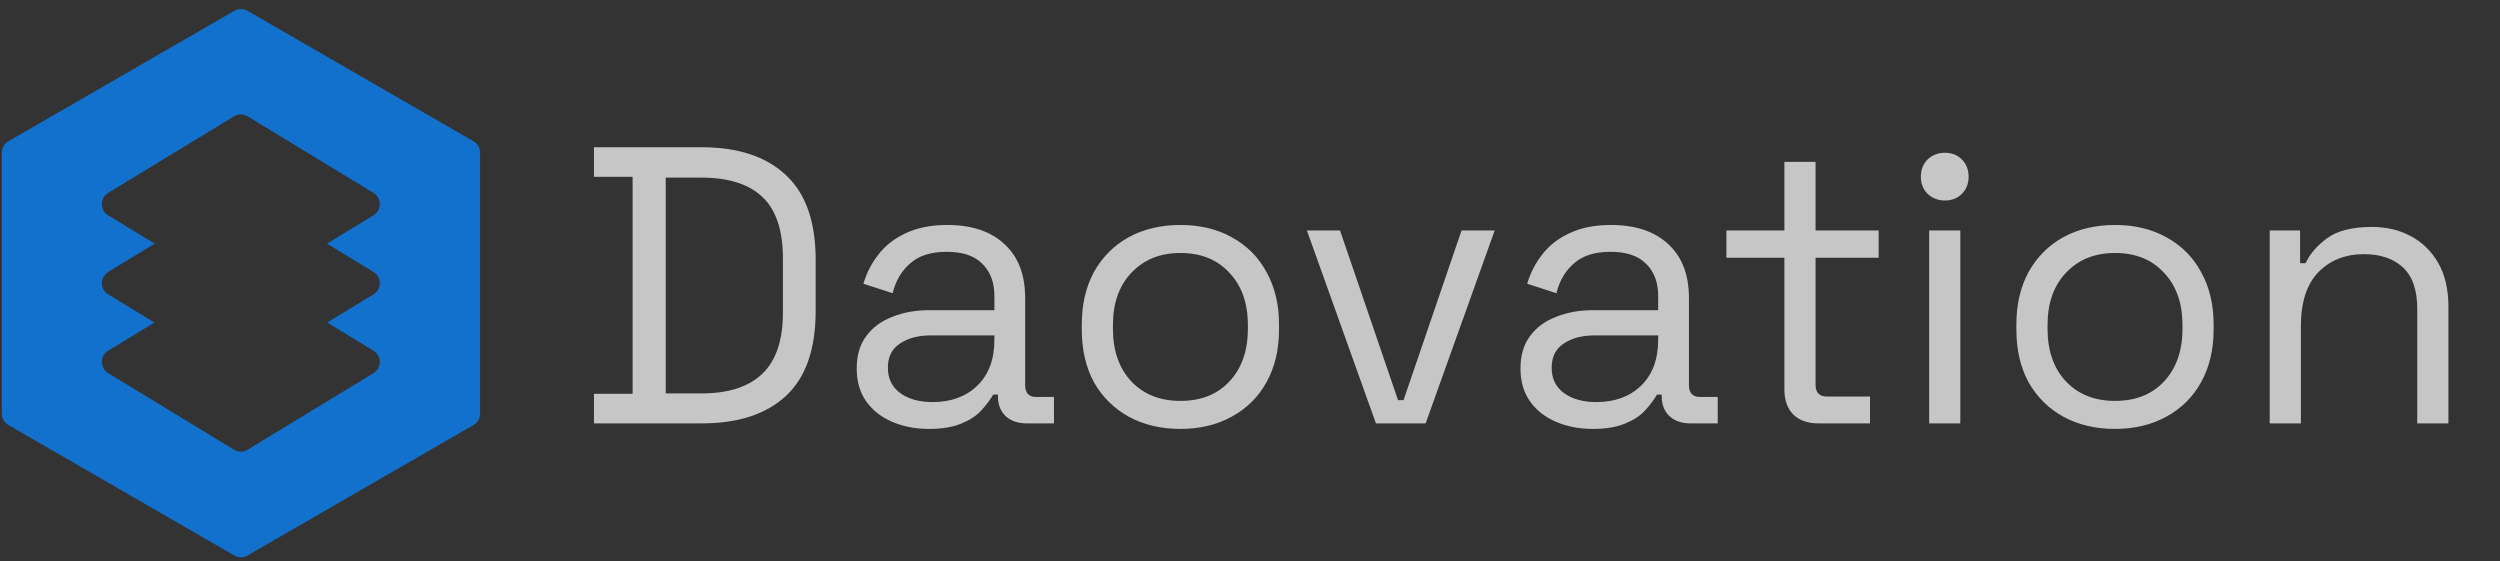 <svg width="205" height="46" viewBox="0 0 205 46" fill="none" xmlns="http://www.w3.org/2000/svg">
<rect x="0" y="0" width="205" height="46" fill="#333333" stroke="none"/>
<path fill-rule="evenodd" clip-rule="evenodd" d="M20.296 0.886C19.962 0.693 19.551 0.693 19.217 0.886L0.686 11.585C0.352 11.777 0.146 12.133 0.146 12.519V33.917C0.146 34.303 0.352 34.658 0.686 34.851L19.217 45.55C19.551 45.743 19.962 45.743 20.296 45.55L38.827 34.851C39.161 34.658 39.367 34.303 39.367 33.917V12.519C39.367 12.133 39.161 11.777 38.827 11.585L20.296 0.886ZM8.872 15.817C8.181 16.237 8.181 17.239 8.872 17.659L12.683 19.978L8.872 22.297C8.181 22.717 8.181 23.719 8.872 24.139L12.666 26.448L8.872 28.756C8.181 29.176 8.181 30.179 8.872 30.599L19.187 36.874C19.531 37.084 19.964 37.084 20.308 36.874L30.623 30.599C31.314 30.179 31.314 29.176 30.623 28.756L26.828 26.448L30.623 24.139C31.314 23.719 31.314 22.717 30.623 22.297L26.812 19.978L30.623 17.659C31.314 17.239 31.314 16.237 30.623 15.817L20.308 9.541C19.964 9.332 19.531 9.332 19.187 9.541L8.872 15.817Z" fill="#1171cd"/>
<path opacity="0.72" d="M48.704 34.718V32.292H51.874V14.5H48.704V12.074H57.535C60.511 12.074 62.808 12.829 64.425 14.339C66.064 15.848 66.884 18.166 66.884 21.294V25.499C66.884 28.647 66.064 30.976 64.425 32.486C62.808 33.974 60.511 34.718 57.535 34.718H48.704ZM54.591 32.26H57.535C59.735 32.26 61.395 31.72 62.517 30.642C63.638 29.564 64.199 27.893 64.199 25.628V21.197C64.199 18.889 63.638 17.207 62.517 16.15C61.395 15.094 59.735 14.565 57.535 14.565H54.591V32.26ZM76.17 35.171C75.07 35.171 74.068 34.977 73.162 34.589C72.256 34.2 71.544 33.64 71.027 32.907C70.509 32.173 70.251 31.278 70.251 30.222C70.251 29.143 70.509 28.259 71.027 27.569C71.544 26.857 72.256 26.329 73.162 25.984C74.068 25.617 75.081 25.434 76.203 25.434H81.54V24.27C81.54 23.148 81.206 22.264 80.537 21.617C79.89 20.97 78.92 20.647 77.626 20.647C76.354 20.647 75.362 20.959 74.65 21.585C73.938 22.189 73.453 23.008 73.194 24.043L70.8 23.267C71.059 22.383 71.469 21.585 72.03 20.873C72.591 20.14 73.335 19.558 74.262 19.126C75.211 18.673 76.343 18.447 77.658 18.447C79.686 18.447 81.26 18.975 82.381 20.032C83.503 21.067 84.063 22.534 84.063 24.431V31.58C84.063 32.227 84.365 32.551 84.969 32.551H86.425V34.718H84.193C83.481 34.718 82.909 34.524 82.478 34.136C82.047 33.726 81.831 33.187 81.831 32.518V32.357H81.443C81.206 32.766 80.882 33.198 80.473 33.651C80.084 34.082 79.545 34.438 78.855 34.718C78.165 35.02 77.27 35.171 76.17 35.171ZM76.462 32.971C77.971 32.971 79.189 32.529 80.117 31.645C81.066 30.739 81.54 29.478 81.54 27.86V27.504H76.3C75.286 27.504 74.445 27.731 73.777 28.184C73.13 28.615 72.806 29.273 72.806 30.157C72.806 31.041 73.14 31.731 73.809 32.227C74.499 32.723 75.383 32.971 76.462 32.971ZM96.793 35.171C95.197 35.171 93.785 34.837 92.555 34.168C91.348 33.5 90.399 32.562 89.709 31.354C89.04 30.125 88.706 28.68 88.706 27.019V26.599C88.706 24.96 89.04 23.526 89.709 22.296C90.399 21.067 91.348 20.118 92.555 19.45C93.785 18.781 95.197 18.447 96.793 18.447C98.389 18.447 99.791 18.781 100.998 19.45C102.228 20.118 103.176 21.067 103.845 22.296C104.535 23.526 104.88 24.96 104.88 26.599V27.019C104.88 28.68 104.535 30.125 103.845 31.354C103.176 32.562 102.228 33.5 100.998 34.168C99.791 34.837 98.389 35.171 96.793 35.171ZM96.793 32.874C98.475 32.874 99.812 32.346 100.804 31.289C101.818 30.211 102.325 28.766 102.325 26.954V26.663C102.325 24.852 101.818 23.418 100.804 22.361C99.812 21.283 98.475 20.744 96.793 20.744C95.132 20.744 93.795 21.283 92.782 22.361C91.768 23.418 91.261 24.852 91.261 26.663V26.954C91.261 28.766 91.768 30.211 92.782 31.289C93.795 32.346 95.132 32.874 96.793 32.874ZM112.827 34.718L107.166 18.9H109.883L114.638 32.809H115.091L119.846 18.9H122.563L116.902 34.718H112.827ZM130.6 35.171C129.5 35.171 128.497 34.977 127.592 34.589C126.686 34.2 125.974 33.64 125.457 32.907C124.939 32.173 124.68 31.278 124.68 30.222C124.68 29.143 124.939 28.259 125.457 27.569C125.974 26.857 126.686 26.329 127.592 25.984C128.497 25.617 129.511 25.434 130.632 25.434H135.97V24.27C135.97 23.148 135.635 22.264 134.967 21.617C134.32 20.97 133.349 20.647 132.056 20.647C130.783 20.647 129.791 20.959 129.08 21.585C128.368 22.189 127.883 23.008 127.624 24.043L125.23 23.267C125.489 22.383 125.899 21.585 126.459 20.873C127.02 20.14 127.764 19.558 128.691 19.126C129.64 18.673 130.772 18.447 132.088 18.447C134.115 18.447 135.689 18.975 136.811 20.032C137.932 21.067 138.493 22.534 138.493 24.431V31.58C138.493 32.227 138.795 32.551 139.399 32.551H140.854V34.718H138.622C137.911 34.718 137.339 34.524 136.908 34.136C136.476 33.726 136.261 33.187 136.261 32.518V32.357H135.873C135.635 32.766 135.312 33.198 134.902 33.651C134.514 34.082 133.975 34.438 133.285 34.718C132.595 35.02 131.7 35.171 130.6 35.171ZM130.891 32.971C132.401 32.971 133.619 32.529 134.546 31.645C135.495 30.739 135.97 29.478 135.97 27.86V27.504H130.729C129.716 27.504 128.875 27.731 128.206 28.184C127.559 28.615 127.236 29.273 127.236 30.157C127.236 31.041 127.57 31.731 128.238 32.227C128.929 32.723 129.813 32.971 130.891 32.971ZM149.134 34.718C148.229 34.718 147.528 34.47 147.032 33.974C146.557 33.478 146.32 32.799 146.32 31.936V21.132H141.565V18.9H146.32V13.271H148.876V18.9H154.051V21.132H148.876V31.548C148.876 32.195 149.188 32.518 149.814 32.518H153.34V34.718H149.134ZM158.191 34.718V18.9H160.746V34.718H158.191ZM159.485 16.441C158.924 16.441 158.449 16.258 158.061 15.891C157.695 15.525 157.511 15.061 157.511 14.5C157.511 13.918 157.695 13.444 158.061 13.077C158.449 12.71 158.924 12.527 159.485 12.527C160.045 12.527 160.509 12.71 160.875 13.077C161.242 13.444 161.425 13.918 161.425 14.5C161.425 15.061 161.242 15.525 160.875 15.891C160.509 16.258 160.045 16.441 159.485 16.441ZM173.43 35.171C171.835 35.171 170.422 34.837 169.193 34.168C167.985 33.5 167.036 32.562 166.346 31.354C165.678 30.125 165.343 28.68 165.343 27.019V26.599C165.343 24.96 165.678 23.526 166.346 22.296C167.036 21.067 167.985 20.118 169.193 19.45C170.422 18.781 171.835 18.447 173.43 18.447C175.026 18.447 176.428 18.781 177.636 19.45C178.865 20.118 179.814 21.067 180.482 22.296C181.172 23.526 181.517 24.96 181.517 26.599V27.019C181.517 28.68 181.172 30.125 180.482 31.354C179.814 32.562 178.865 33.5 177.636 34.168C176.428 34.837 175.026 35.171 173.43 35.171ZM173.43 32.874C175.112 32.874 176.45 32.346 177.442 31.289C178.455 30.211 178.962 28.766 178.962 26.954V26.663C178.962 24.852 178.455 23.418 177.442 22.361C176.45 21.283 175.112 20.744 173.43 20.744C171.77 20.744 170.433 21.283 169.419 22.361C168.406 23.418 167.899 24.852 167.899 26.663V26.954C167.899 28.766 168.406 30.211 169.419 31.289C170.433 32.346 171.77 32.874 173.43 32.874ZM186.116 34.718V18.9H188.607V21.585H189.06C189.405 20.83 189.987 20.151 190.807 19.547C191.648 18.921 192.877 18.609 194.494 18.609C195.68 18.609 196.737 18.857 197.664 19.353C198.613 19.849 199.368 20.582 199.929 21.552C200.49 22.523 200.77 23.72 200.77 25.143V34.718H198.214V25.337C198.214 23.763 197.815 22.62 197.017 21.908C196.241 21.197 195.184 20.841 193.847 20.841C192.316 20.841 191.065 21.337 190.095 22.329C189.146 23.321 188.672 24.798 188.672 26.76V34.718H186.116Z" fill="white"/>
</svg>
